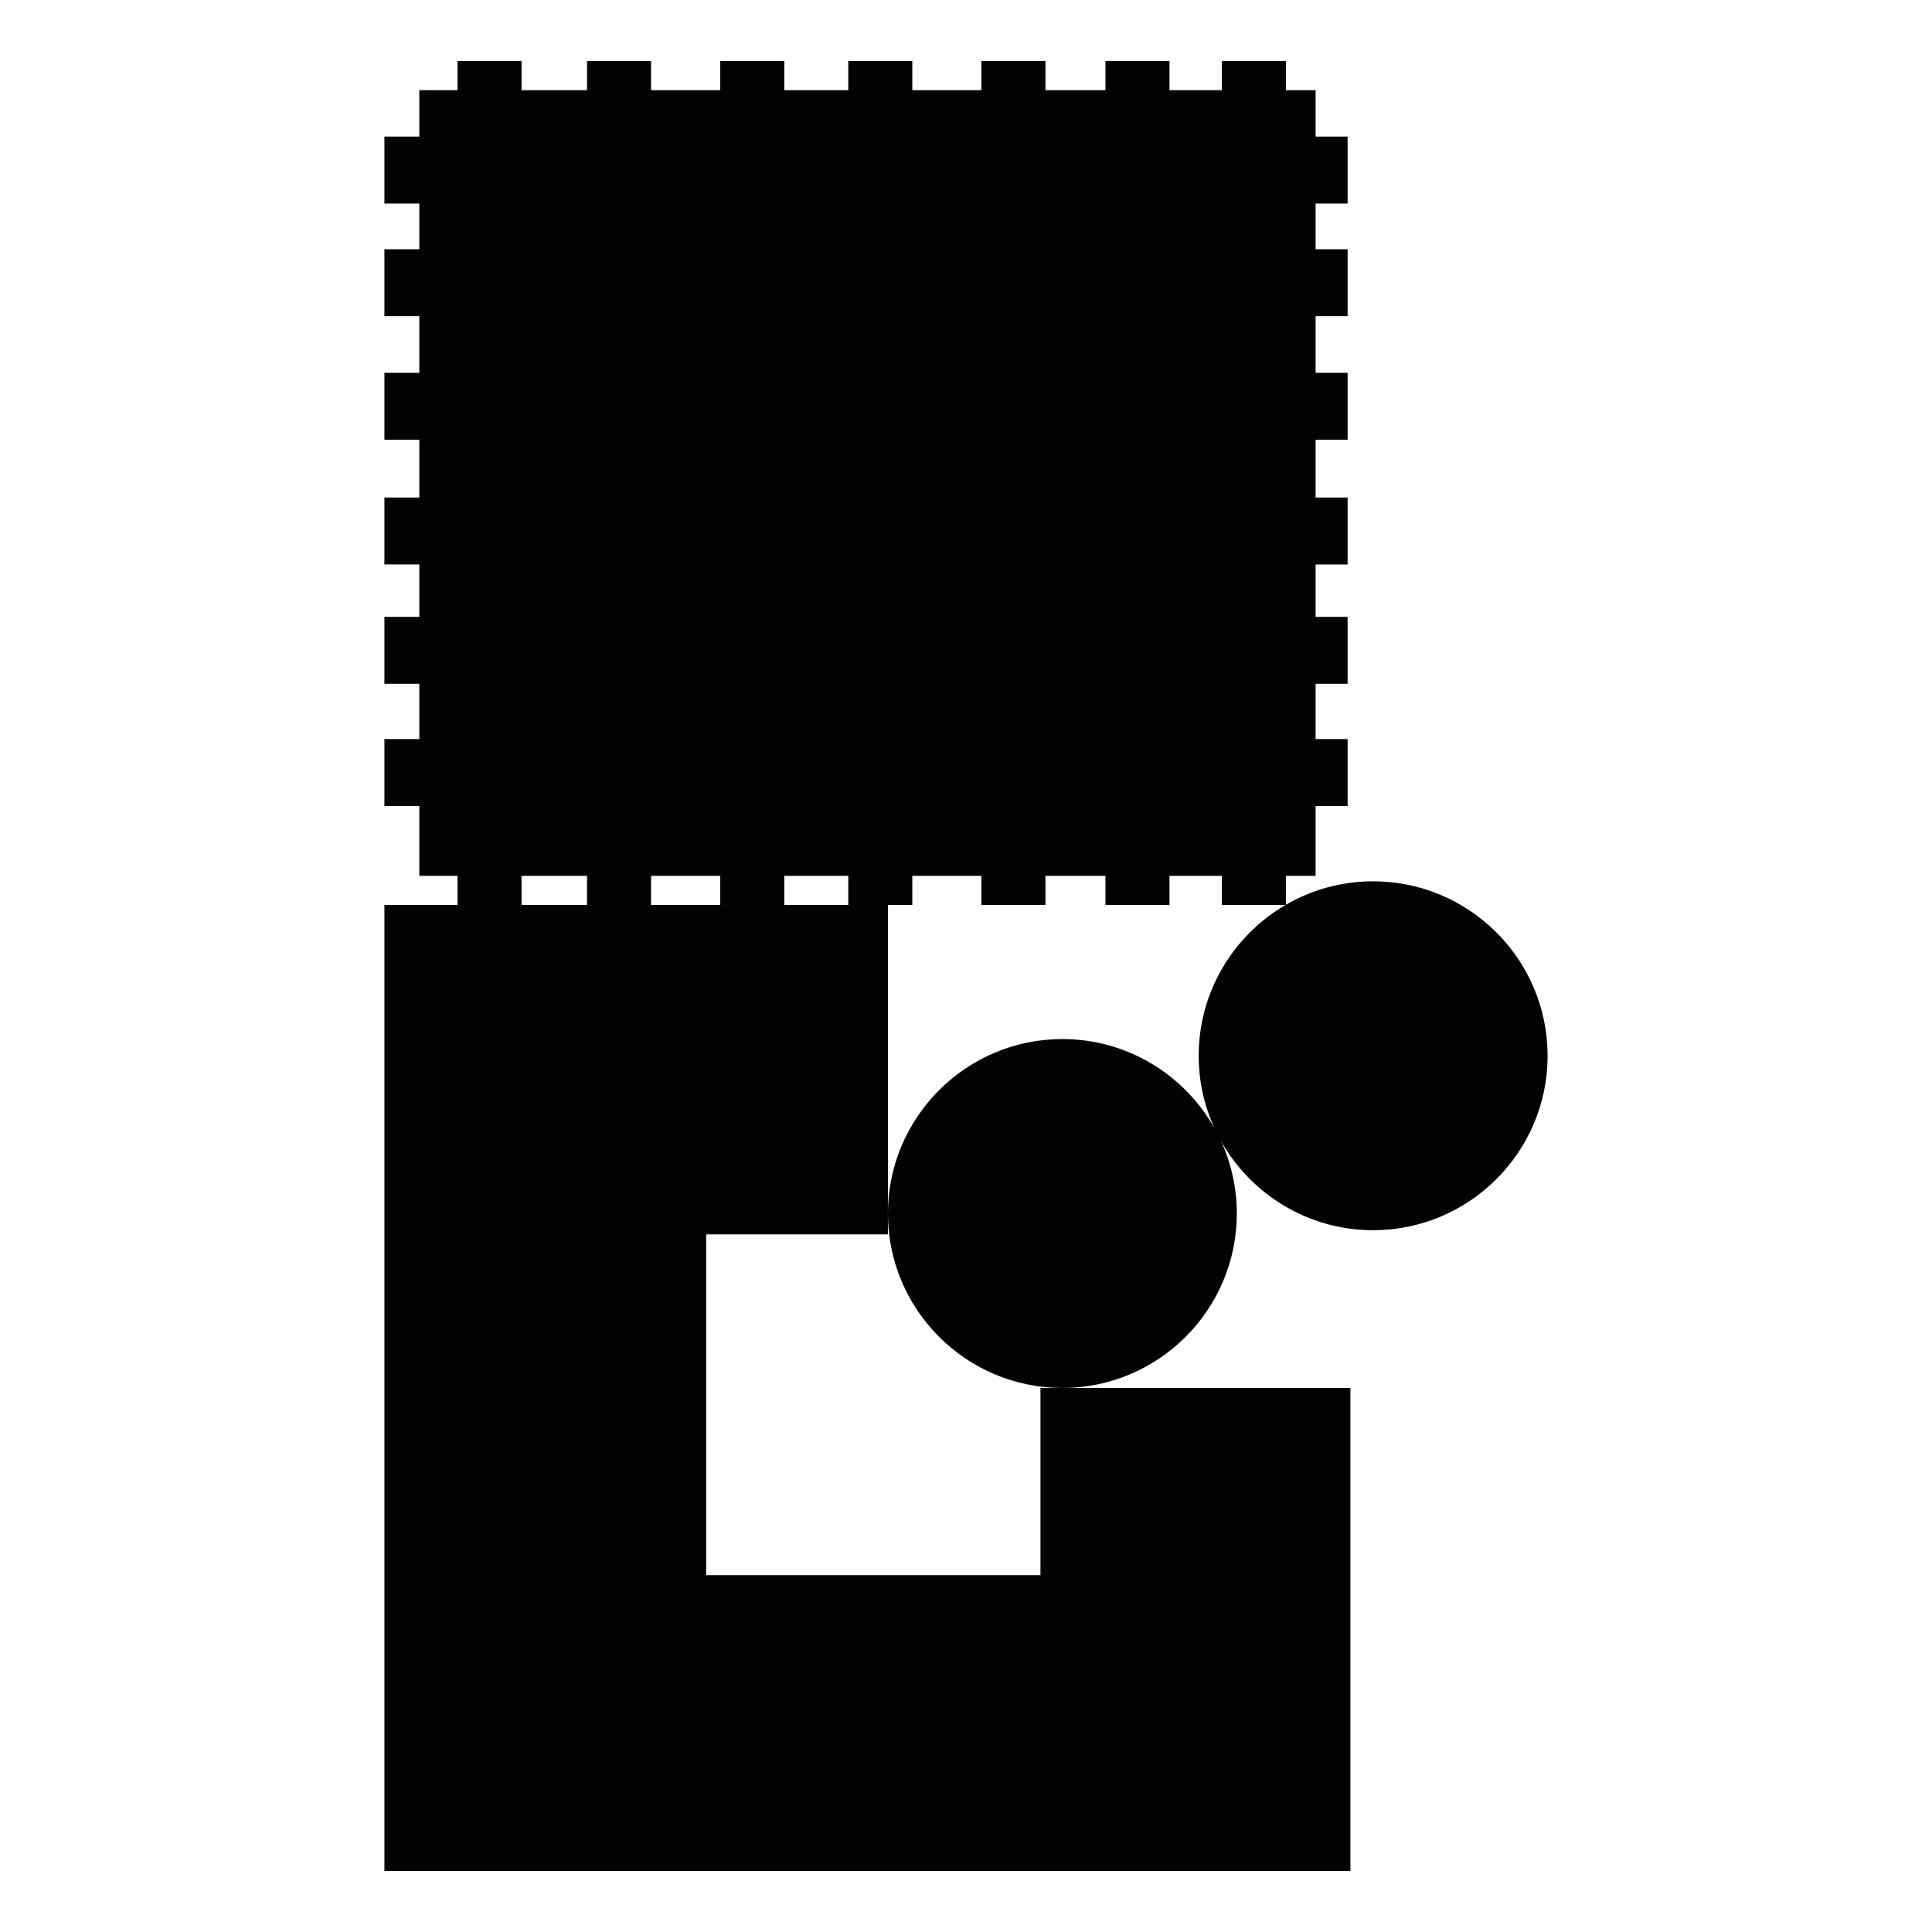 <?xml version="1.0" encoding="utf-8"?>
<!-- Generator: Adobe Illustrator 16.0.0, SVG Export Plug-In . SVG Version: 6.00 Build 0)  -->
<!DOCTYPE svg PUBLIC "-//W3C//DTD SVG 1.1//EN" "http://www.w3.org/Graphics/SVG/1.1/DTD/svg11.dtd">
<svg version="1.1" id="Calque_1" xmlns="http://www.w3.org/2000/svg" xmlns:xlink="http://www.w3.org/1999/xlink" x="0px" y="0px"
	 width="1190.551px" height="1190.551px" viewBox="0 0 1190.551 1190.551" enable-background="new 0 0 1190.551 1190.551"
	 xml:space="preserve">
<path fill="#010202" d="M846.174,543.09c-19.58,0-37.953,5.265-53.781,14.45v-17.818h18.318v-43.038h19.725V455.44h-19.725v-34.071
	h19.725v-41.244h-19.725v-32.279h19.725v-41.244h-19.725v-35.639h19.725v-41.246h-19.725v-34.886h19.725v-41.243h-19.725v-28.165
	h19.725V84.179h-19.725V55.548h-18.318V37.619H752.94v17.929h-32.276V37.619h-39.448v17.929h-36.986V37.619h-39.453v17.929h-42.589
	V37.619h-39.451v17.929h-39.451V37.619h-39.449v17.929h-42.652V37.619h-39.451v17.929h-40.349V37.619h-39.451v17.929h-23.536v28.631
	h-21.519v41.244h21.519v28.164h-21.519v41.243h21.519v34.886h-21.519v41.246h21.519v35.639h-21.519v41.244h21.519v32.279h-21.519
	v41.244h21.519v34.071h-21.519v41.244h21.519v43.038h23.536v17.933h-45.055v595.277h595.279V855.295H654.657h-13.501v115.358h-206
	v-210h112V557.654h15.03v-17.933h42.588v17.933h39.453v-17.933h36.986v17.933h39.448v-17.933h32.276v17.933h39.259
	c-31.981,18.647-53.524,53.32-53.524,92.936c0,15.89,3.469,30.981,9.683,44.566c-18.452-32.717-53.536-54.861-93.699-54.861
	c-59.274,0-107.5,48.225-107.5,107.5c0,59.272,48.225,107.5,107.5,107.5c59.274,0,107.499-48.228,107.499-107.5
	c0-15.89-3.469-30.981-9.683-44.566c18.453,32.717,53.537,54.861,93.701,54.861c59.274,0,107.5-48.226,107.5-107.5
	C953.674,591.315,905.449,543.09,846.174,543.09z M321.383,557.654v-17.933h40.348v17.933H321.383z M401.182,557.654v-17.933h42.652
	v17.933H401.182z M483.282,557.654v-17.933h39.452v17.933H483.282z"/>
</svg>
